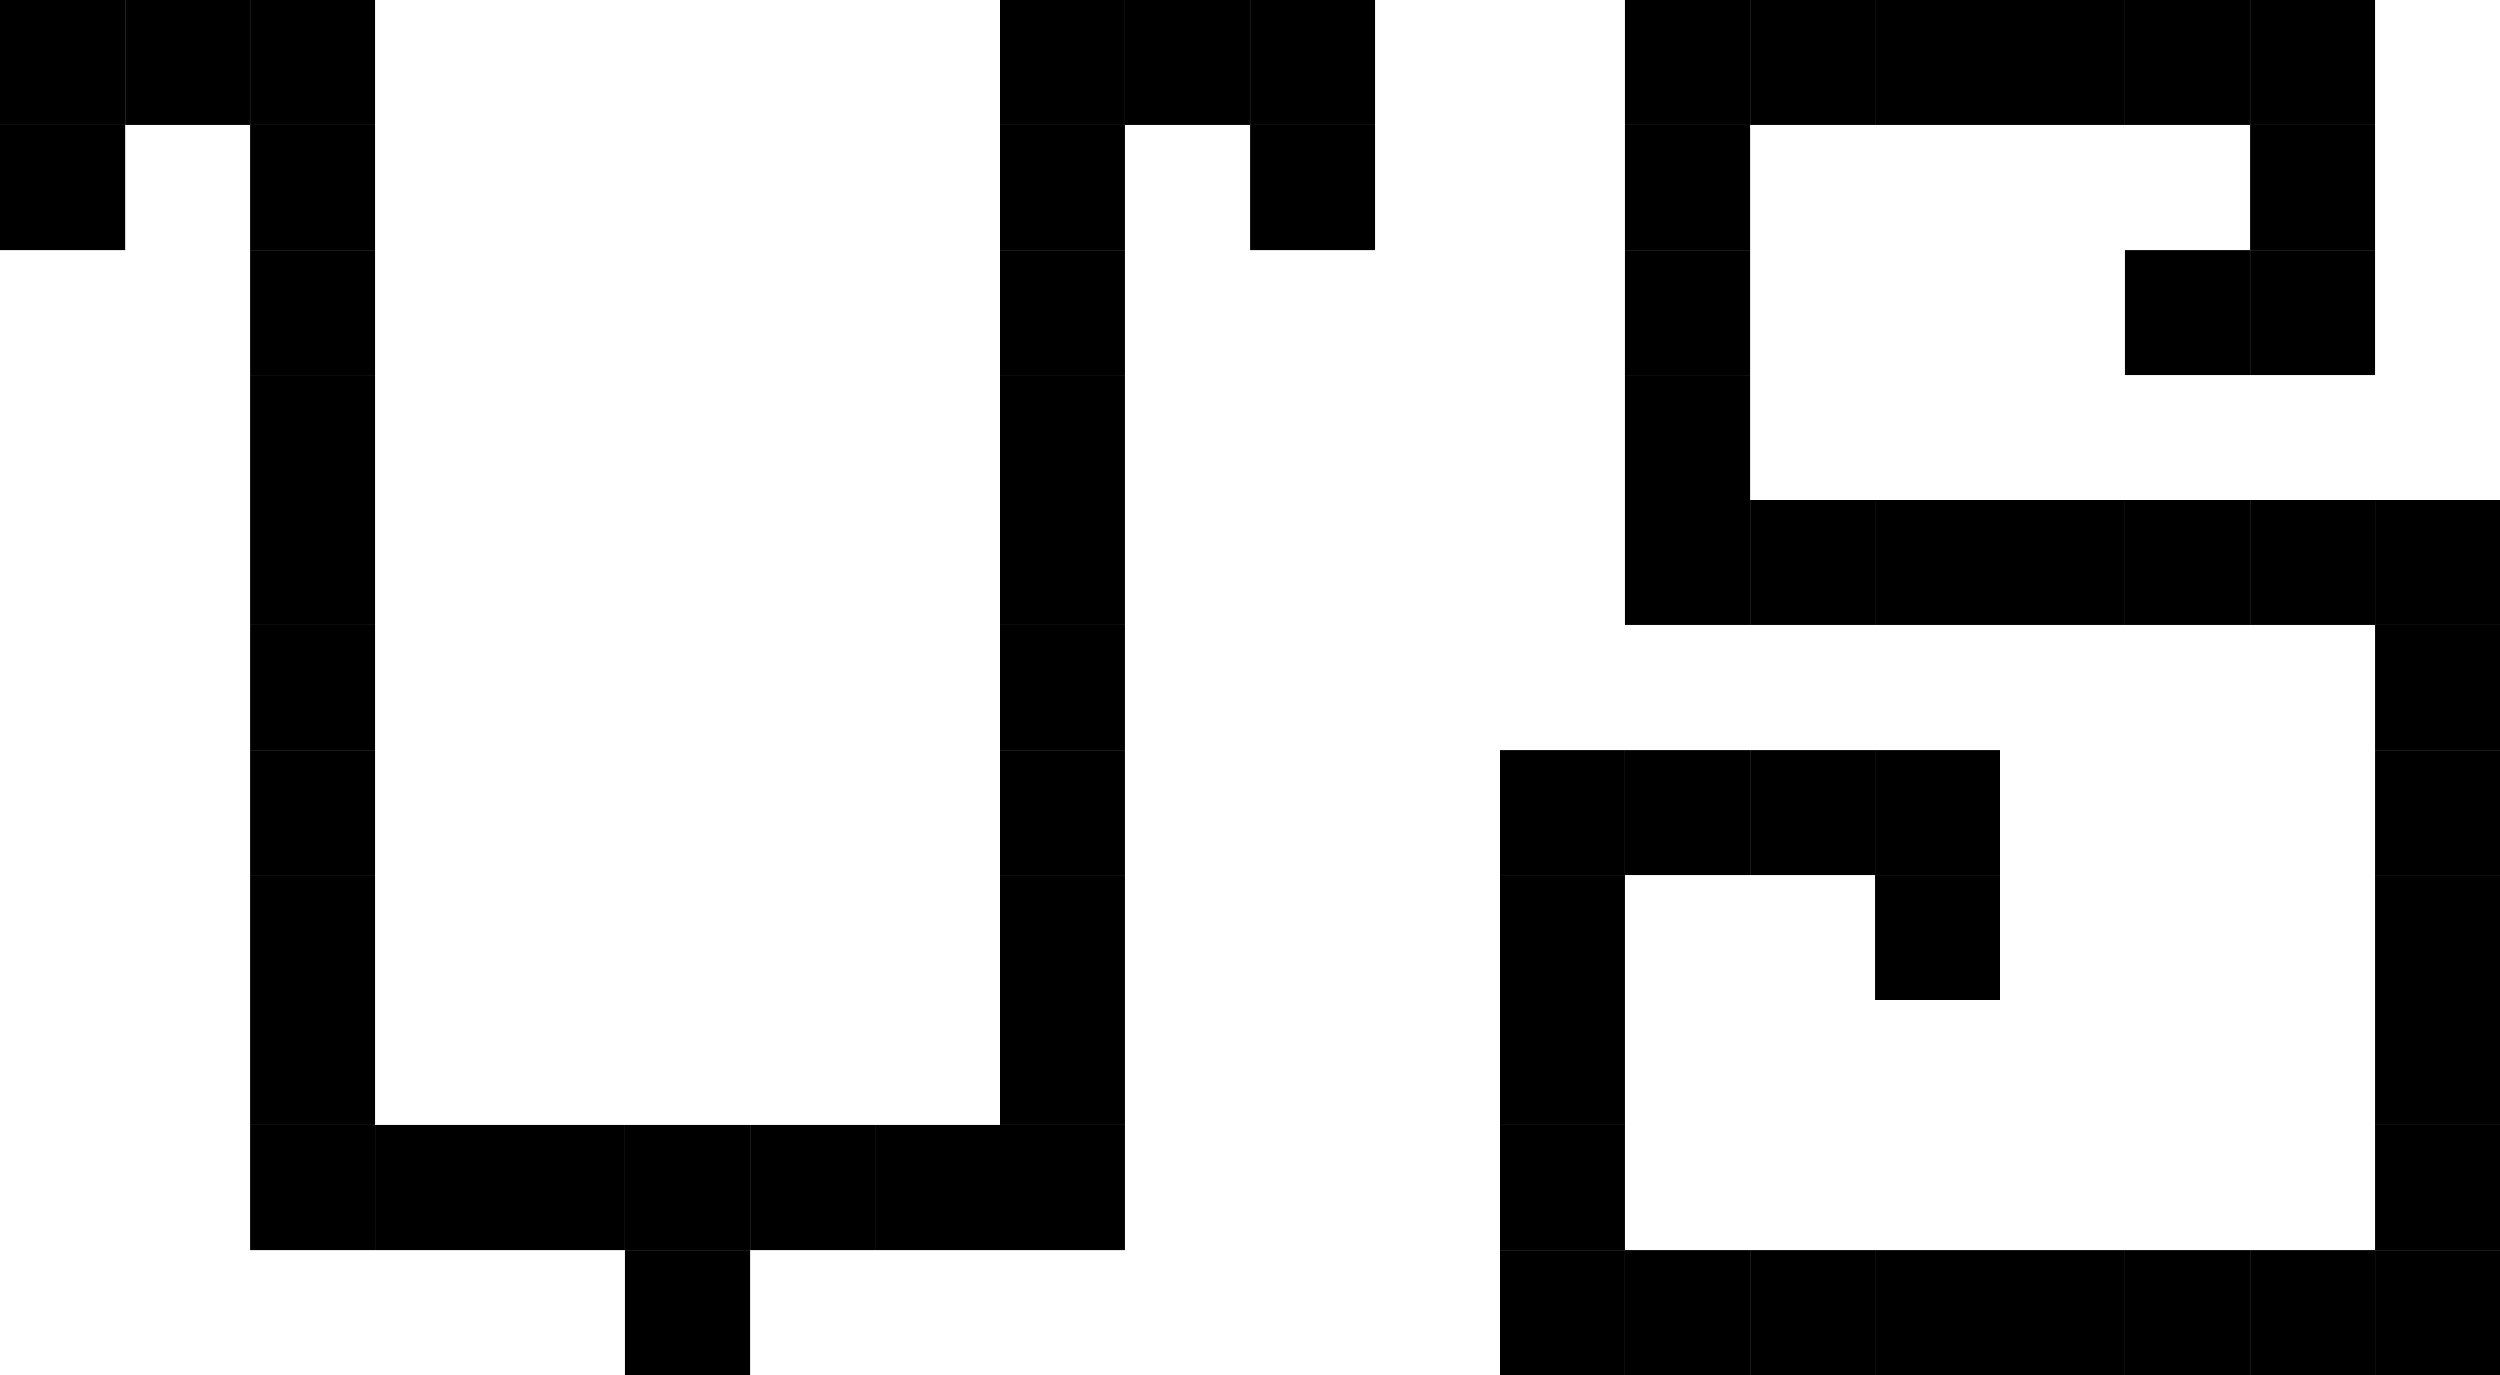 <?xml version="1.0" encoding="utf-8"?>
<svg version="1.1" id="Layer_1" xmlns="http://www.w3.org/2000/svg" xmlns:xlink="http://www.w3.org/1999/xlink" x="0px" y="0px"
	 viewBox="0 0 117.65 64.71" style="enable-background:new 0 0 117.65 64.71;" xml:space="preserve">
<rect x="23.53" y="52.94" width="5.88" height="5.89"/>
<rect x="17.65" y="52.94" width="5.88" height="5.89"/>
<rect x="47.06" y="52.94" width="5.88" height="5.89"/>
<rect x="41.18" y="52.94" width="5.88" height="5.89"/>
<rect x="35.3" y="52.94" width="5.88" height="5.89"/>
<rect x="29.41" y="58.83" width="5.89" height="5.88"/>
<rect x="29.41" y="52.94" width="5.89" height="5.89"/>
<rect x="111.77" y="58.83" width="5.88" height="5.88"/>
<rect x="111.77" y="52.94" width="5.88" height="5.89"/>
<rect x="111.77" y="47.06" width="5.88" height="5.88"/>
<rect x="111.77" y="41.18" width="5.88" height="5.88"/>
<rect x="111.77" y="35.3" width="5.88" height="5.88"/>
<rect x="111.77" y="29.41" width="5.88" height="5.89"/>
<rect x="111.77" y="23.53" width="5.88" height="5.88"/>
<rect x="105.89" y="58.83" width="5.88" height="5.88"/>
<rect x="105.89" y="23.53" width="5.88" height="5.88"/>
<rect x="105.89" y="11.77" width="5.88" height="5.88"/>
<rect x="105.89" y="5.88" width="5.88" height="5.89"/>
<rect x="105.89" width="5.88" height="5.88"/>
<rect x="100" y="58.83" width="5.89" height="5.88"/>
<rect x="100" y="23.53" width="5.89" height="5.88"/>
<rect x="100" y="11.77" width="5.89" height="5.88"/>
<rect x="100" width="5.89" height="5.88"/>
<rect x="94.12" y="58.83" width="5.88" height="5.88"/>
<rect x="94.12" y="23.53" width="5.88" height="5.88"/>
<rect x="94.12" width="5.88" height="5.88"/>
<rect x="88.24" y="58.83" width="5.88" height="5.88"/>
<rect x="88.24" y="41.18" width="5.88" height="5.88"/>
<rect x="88.24" y="35.3" width="5.88" height="5.88"/>
<rect x="88.24" y="23.53" width="5.88" height="5.88"/>
<rect x="88.24" width="5.88" height="5.88"/>
<rect x="82.36" y="58.83" width="5.88" height="5.88"/>
<rect x="82.36" y="35.3" width="5.88" height="5.88"/>
<rect x="82.36" y="23.53" width="5.88" height="5.88"/>
<rect x="82.36" width="5.88" height="5.88"/>
<rect x="76.47" y="58.83" width="5.89" height="5.88"/>
<rect x="76.47" y="35.3" width="5.89" height="5.88"/>
<rect x="76.47" y="23.53" width="5.89" height="5.88"/>
<rect x="76.47" y="17.65" width="5.89" height="5.88"/>
<rect x="76.47" y="11.77" width="5.89" height="5.88"/>
<rect x="76.47" y="5.88" width="5.89" height="5.89"/>
<rect x="76.47" width="5.89" height="5.88"/>
<rect x="70.59" y="58.83" width="5.88" height="5.88"/>
<rect x="70.59" y="52.94" width="5.88" height="5.89"/>
<rect x="70.59" y="47.06" width="5.88" height="5.88"/>
<rect x="70.59" y="41.18" width="5.88" height="5.88"/>
<rect x="70.59" y="35.3" width="5.88" height="5.88"/>
<rect x="58.83" y="5.88" width="5.88" height="5.89"/>
<rect x="58.83" width="5.88" height="5.88"/>
<rect x="52.94" width="5.89" height="5.88"/>
<rect x="47.06" y="47.06" width="5.88" height="5.88"/>
<rect x="47.06" y="41.18" width="5.88" height="5.88"/>
<rect x="47.06" y="35.3" width="5.88" height="5.88"/>
<rect x="47.06" y="29.41" width="5.88" height="5.89"/>
<rect x="47.06" y="23.53" width="5.88" height="5.88"/>
<rect x="47.06" y="17.65" width="5.88" height="5.88"/>
<rect x="47.06" y="11.77" width="5.88" height="5.88"/>
<rect x="47.06" y="5.88" width="5.88" height="5.89"/>
<rect x="47.06" width="5.88" height="5.88"/>
<rect x="11.77" y="52.94" width="5.88" height="5.89"/>
<rect x="11.77" y="47.06" width="5.88" height="5.88"/>
<rect x="11.77" y="41.18" width="5.88" height="5.88"/>
<rect x="11.77" y="35.3" width="5.88" height="5.88"/>
<rect x="11.77" y="29.41" width="5.88" height="5.89"/>
<rect x="11.77" y="23.53" width="5.88" height="5.88"/>
<rect x="11.77" y="17.65" width="5.88" height="5.88"/>
<rect x="11.77" y="11.77" width="5.88" height="5.88"/>
<rect x="11.77" y="5.88" width="5.88" height="5.89"/>
<rect x="11.77" width="5.88" height="5.88"/>
<rect x="5.89" width="5.88" height="5.88"/>
<rect y="5.88" width="5.89" height="5.89"/>
<rect width="5.89" height="5.88"/>
</svg>
